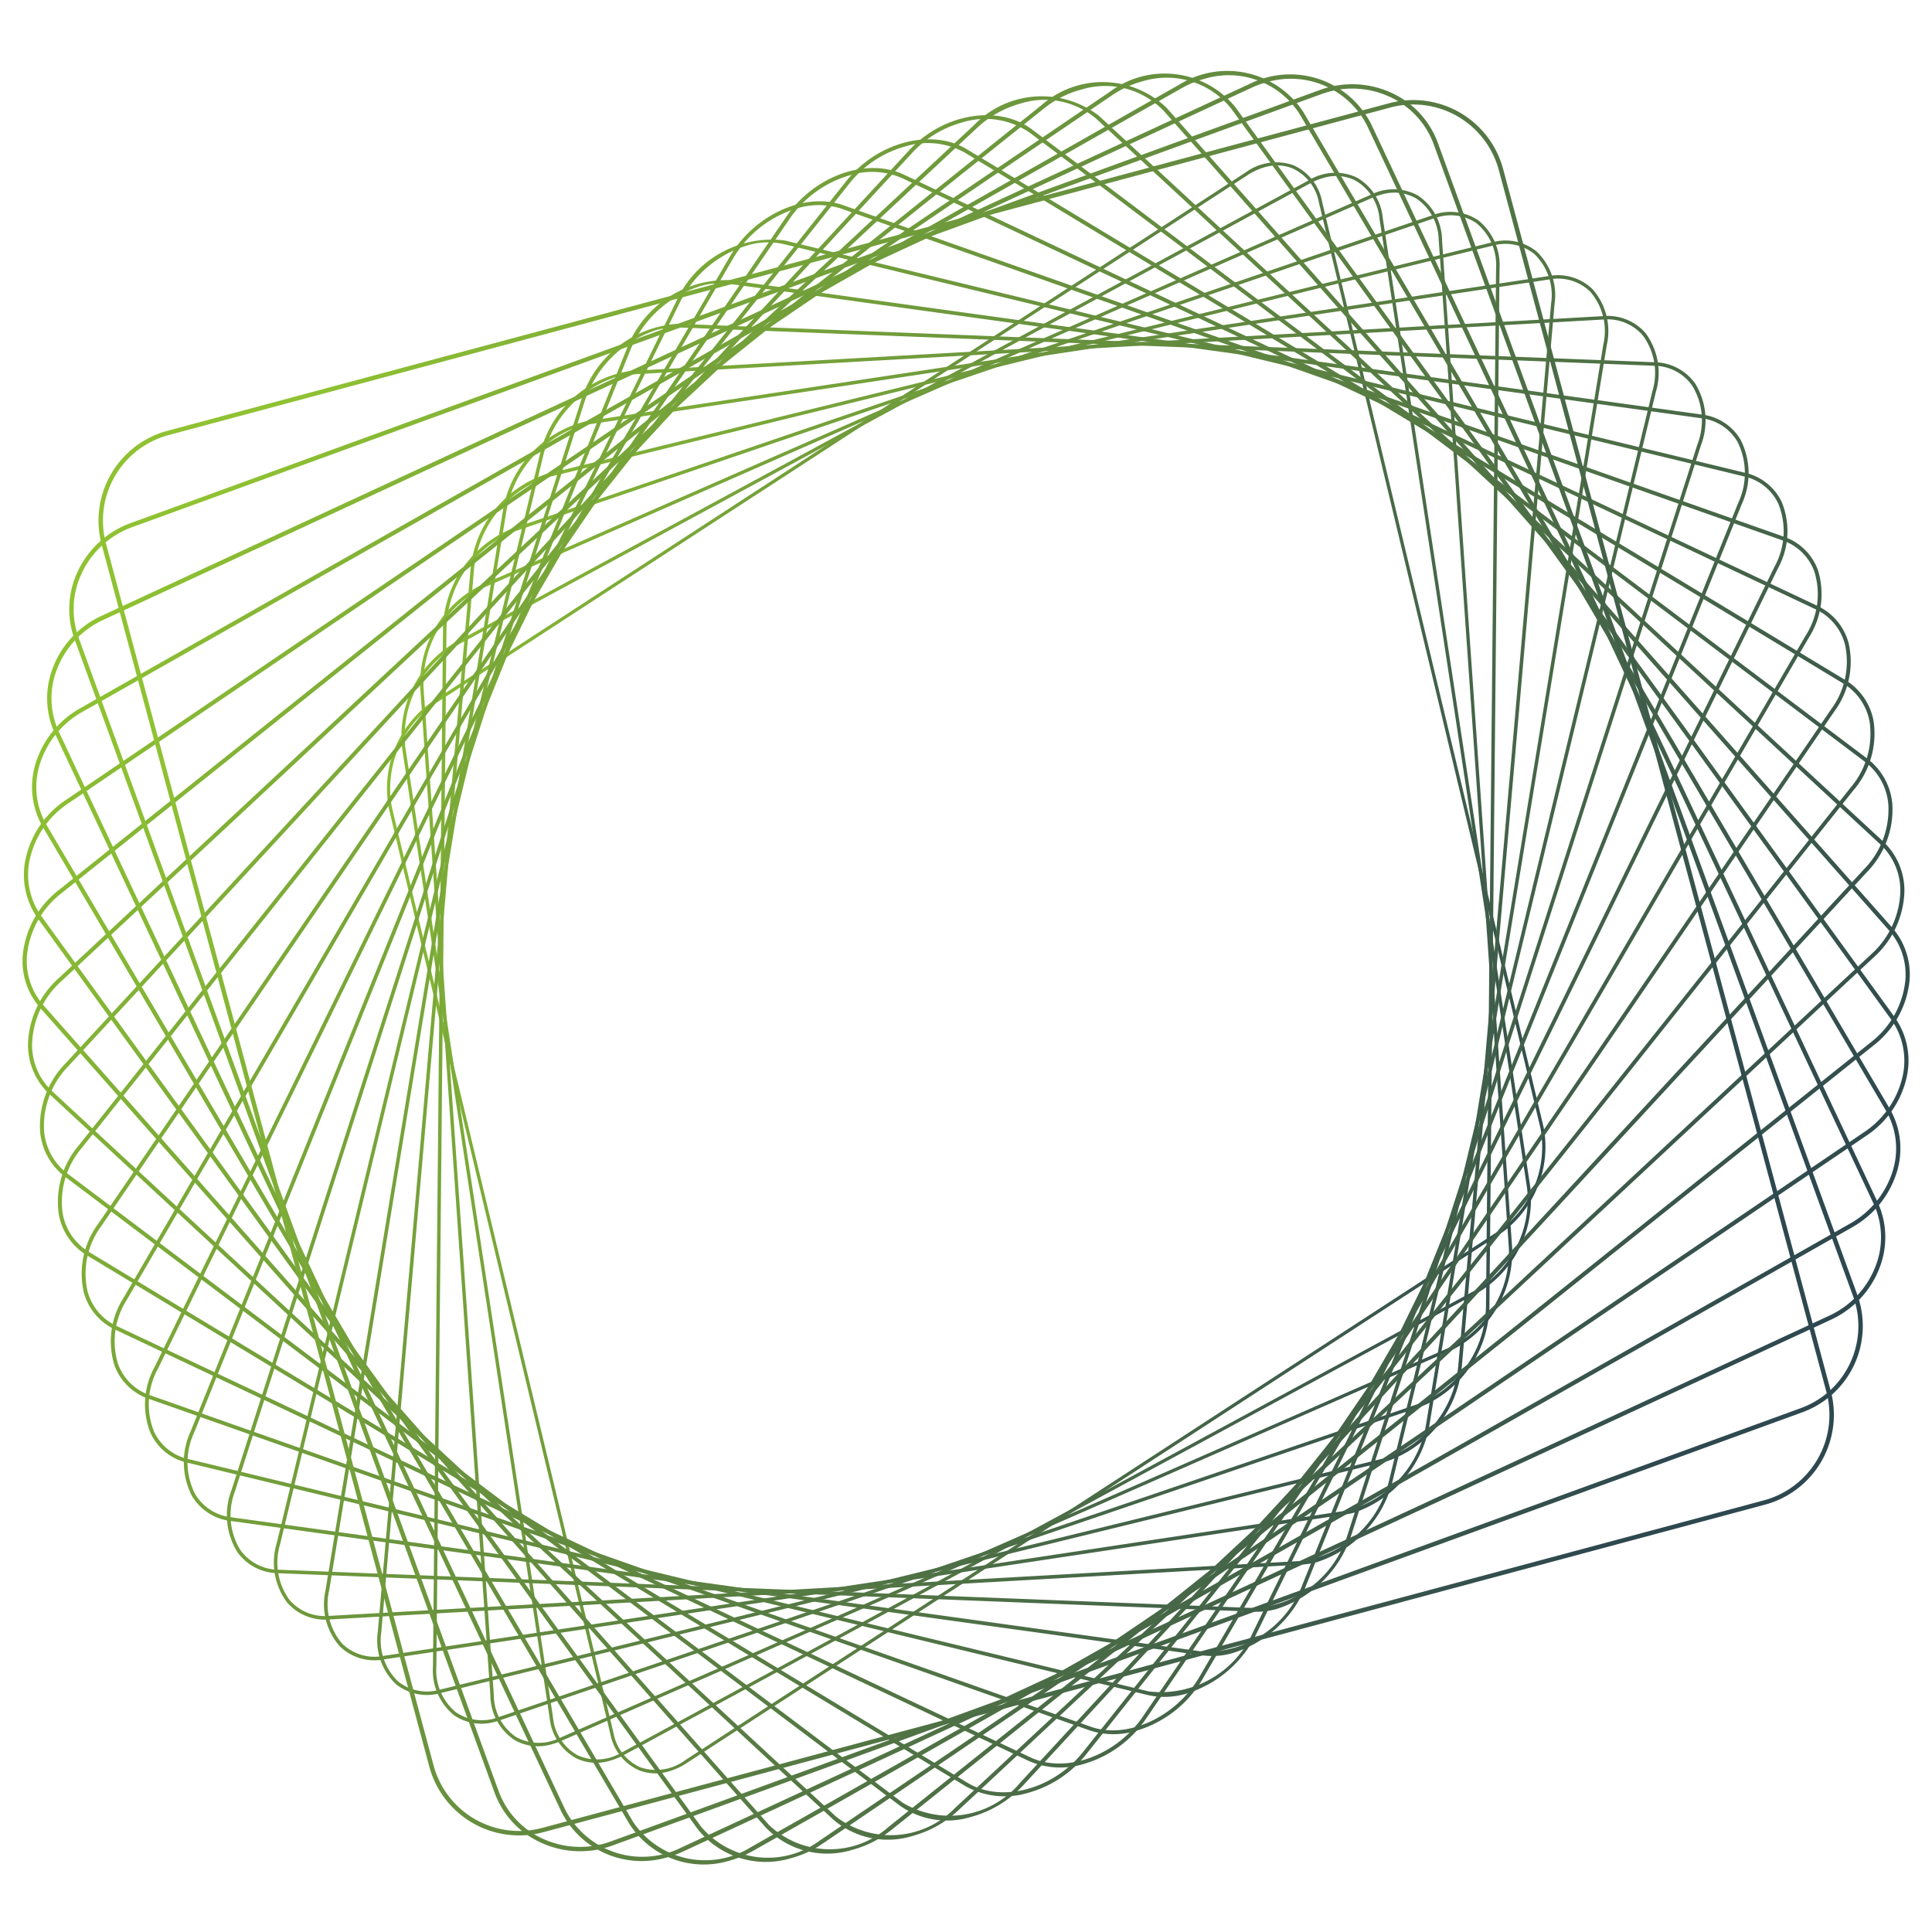 <svg xmlns="http://www.w3.org/2000/svg" xmlns:xlink="http://www.w3.org/1999/xlink" width="80" height="80" viewBox="0 0 80 80">
  <defs>
    <clipPath id="clip-path">
      <rect id="Rectangle_52" data-name="Rectangle 52" width="80" height="80" fill="#fff" stroke="#707070" stroke-width="1"/>
    </clipPath>
    <linearGradient id="linear-gradient" y1="0.211" x2="0.908" y2="0.881" gradientUnits="objectBoundingBox">
      <stop offset="0" stop-color="#8fc232"/>
      <stop offset="1" stop-color="#2e484f"/>
    </linearGradient>
  </defs>
  <g id="Mask_Group_4" data-name="Mask Group 4" clip-path="url(#clip-path)">
    <g id="Group_111" data-name="Group 111" transform="matrix(0.966, -0.259, 0.259, 0.966, -6.449, 17.173)">
      <g id="Group_70" data-name="Group 70" transform="translate(16.492 5.196)">
        <g id="Group_69" data-name="Group 69" transform="translate(0 0)">
          <path id="Path_157" data-name="Path 157" d="M1.906,57.9a1.884,1.884,0,0,1-1.147-.363A2.063,2.063,0,0,1,0,55.757L1.066,16.364a4.407,4.407,0,0,1,2.862-3.778L42.14.143a2.144,2.144,0,0,1,1.994.22,2.063,2.063,0,0,1,.757,1.778L43.826,41.534a4.407,4.407,0,0,1-2.862,3.778L2.752,57.755A2.747,2.747,0,0,1,1.906,57.9ZM42.986.136a2.6,2.6,0,0,0-.8.136L3.97,12.715A4.261,4.261,0,0,0,1.2,16.367L.137,55.761a1.933,1.933,0,0,0,.7,1.666,2.015,2.015,0,0,0,1.871.2L40.922,45.183A4.261,4.261,0,0,0,43.69,41.53L44.755,2.137l.068,0-.068,0a1.931,1.931,0,0,0-.7-1.665A1.753,1.753,0,0,0,42.986.136Z" fill="url(#linear-gradient)"/>
        </g>
      </g>
      <g id="Group_72" data-name="Group 72" transform="translate(14.222 6.252)">
        <g id="Group_71" data-name="Group 71" transform="translate(0 0)">
          <path id="Path_158" data-name="Path 158" d="M1.942,55.786a1.918,1.918,0,0,1-1.3-.462,2.151,2.151,0,0,1-.625-1.916L4.514,13.047A4.5,4.5,0,0,1,7.694,9.425L46.845.079a2.112,2.112,0,0,1,1.943.382,2.15,2.15,0,0,1,.625,1.916L44.919,42.739a4.5,4.5,0,0,1-3.181,3.622L2.588,55.706A2.789,2.789,0,0,1,1.942,55.786ZM47.49.138a2.649,2.649,0,0,0-.613.076L7.726,9.559a4.347,4.347,0,0,0-3.075,3.5L.156,53.424a2.017,2.017,0,0,0,.579,1.8,1.979,1.979,0,0,0,1.82.351l39.151-9.345a4.347,4.347,0,0,0,3.075-3.5L49.276,2.362A2.017,2.017,0,0,0,48.7.565,1.784,1.784,0,0,0,47.49.138Z" fill="url(#linear-gradient)"/>
        </g>
      </g>
      <g id="Group_74" data-name="Group 74" transform="translate(12.05 7.537)">
        <g id="Group_73" data-name="Group 73" transform="translate(0)">
          <path id="Path_159" data-name="Path 159" d="M1.992,53.217a1.96,1.96,0,0,1-1.453-.575,2.247,2.247,0,0,1-.48-2.048l8-41.048A4.559,4.559,0,0,1,11.54,6.114L51.356.033a2.086,2.086,0,0,1,1.88.541,2.247,2.247,0,0,1,.48,2.048l-8,41.048A4.558,4.558,0,0,1,42.236,47.1L2.42,53.184A2.864,2.864,0,0,1,1.992,53.217ZM51.782.14a2.72,2.72,0,0,0-.405.031L11.561,6.252A4.408,4.408,0,0,0,8.192,9.574L.2,50.622A2.114,2.114,0,0,0,.64,52.546a1.951,1.951,0,0,0,1.758.5l39.816-6.08a4.408,4.408,0,0,0,3.368-3.322l8-41.048.069.013L53.578,2.6A2.114,2.114,0,0,0,53.135.672,1.823,1.823,0,0,0,51.782.14Z" fill="url(#linear-gradient)"/>
        </g>
      </g>
      <g id="Group_76" data-name="Group 76" transform="translate(10.002 9.046)">
        <g id="Group_75" data-name="Group 75" transform="translate(0 0)">
          <path id="Path_160" data-name="Path 160" d="M2.055,50.2A2.014,2.014,0,0,1,.44,49.5a2.389,2.389,0,0,1-.322-2.172L11.66,5.886a4.6,4.6,0,0,1,3.772-3.213L55.627.006a2.068,2.068,0,0,1,1.806.7,2.389,2.389,0,0,1,.322,2.172L46.211,44.313a4.6,4.6,0,0,1-3.772,3.213L2.245,50.193Q2.149,50.2,2.055,50.2ZM55.817.142c-.059,0-.12,0-.18.006L15.442,2.815A4.444,4.444,0,0,0,11.8,5.924L.255,47.362A2.249,2.249,0,0,0,.55,49.406a1.932,1.932,0,0,0,1.686.645L42.43,47.384a4.444,4.444,0,0,0,3.644-3.109L57.617,2.837A2.249,2.249,0,0,0,57.322.793,1.876,1.876,0,0,0,55.817.142Z" fill="url(#linear-gradient)"/>
        </g>
      </g>
      <g id="Group_78" data-name="Group 78" transform="translate(8.091 9.9)">
        <g id="Group_77" data-name="Group 77" transform="translate(0)">
          <path id="Path_161" data-name="Path 161" d="M42.407,48.49h-.063L2.07,47.616a2.057,2.057,0,0,1-1.719-.85A2.505,2.505,0,0,1,.2,44.481L15.31,2.962A4.624,4.624,0,0,1,19.286,0h.063L59.623.874a2.057,2.057,0,0,1,1.719.85,2.505,2.505,0,0,1,.15,2.286l-.068-.025.068.025-15.11,41.52A4.624,4.624,0,0,1,42.407,48.49ZM19.285.145a4.469,4.469,0,0,0-3.84,2.866L.336,44.531a2.366,2.366,0,0,0,.133,2.154,1.917,1.917,0,0,0,1.6.787l40.274.873a4.447,4.447,0,0,0,3.9-2.866L61.357,3.959A2.365,2.365,0,0,0,61.224,1.8a1.917,1.917,0,0,0-1.6-.787L19.346.145Z" fill="url(#linear-gradient)"/>
        </g>
      </g>
      <g id="Group_80" data-name="Group 80" transform="translate(6.34 8.196)">
        <g id="Group_79" data-name="Group 79" transform="translate(0 0)">
          <path id="Path_162" data-name="Path 162" d="M42.267,51.9a2.915,2.915,0,0,1-.329-.018L1.893,47.365a2.059,2.059,0,0,1-1.624-1A2.636,2.636,0,0,1,.3,43.979L18.974,2.7A4.592,4.592,0,0,1,23.257.018L63.3,4.533a2.06,2.06,0,0,1,1.624,1,2.635,2.635,0,0,1-.034,2.387l-.067-.03.067.03L46.221,49.2A4.69,4.69,0,0,1,42.267,51.9ZM22.925.146a4.533,4.533,0,0,0-3.818,2.61L.436,44.04A2.493,2.493,0,0,0,.4,46.294a1.918,1.918,0,0,0,1.513.926l40.045,4.515a4.435,4.435,0,0,0,4.133-2.593L64.759,7.858A2.491,2.491,0,0,0,64.8,5.6a1.918,1.918,0,0,0-1.513-.926L23.24.164A2.769,2.769,0,0,0,22.925.146Z" fill="url(#linear-gradient)"/>
        </g>
      </g>
      <g id="Group_82" data-name="Group 82" transform="translate(4.768 6.615)">
        <g id="Group_81" data-name="Group 81" transform="translate(0 0)">
          <path id="Path_163" data-name="Path 163" d="M41.821,55.06A2.976,2.976,0,0,1,41.215,55l-39.5-8.235A2.076,2.076,0,0,1,.2,45.619a2.769,2.769,0,0,1,.229-2.473l22.2-40.721a4.554,4.554,0,0,1,4.5-2.365L66.625,8.3A2.076,2.076,0,0,1,68.144,9.44a2.769,2.769,0,0,1-.229,2.473l-22.2,40.721A4.741,4.741,0,0,1,41.821,55.06ZM26.515.148A4.581,4.581,0,0,0,22.754,2.5L.556,43.218a2.622,2.622,0,0,0-.225,2.339,1.929,1.929,0,0,0,1.415,1.062l39.5,8.235a4.4,4.4,0,0,0,4.341-2.291l22.2-40.721.065.036-.065-.036A2.622,2.622,0,0,0,68.009,9.5a1.93,1.93,0,0,0-1.415-1.062L27.1.206A2.83,2.83,0,0,0,26.515.148Z" fill="url(#linear-gradient)"/>
        </g>
      </g>
      <g id="Group_84" data-name="Group 84" transform="translate(3.392 5.172)">
        <g id="Group_83" data-name="Group 83" transform="translate(0 0)">
          <path id="Path_164" data-name="Path 164" d="M41.064,57.945a3.009,3.009,0,0,1-.9-.13L1.538,45.809A2.1,2.1,0,0,1,.132,44.521a2.911,2.911,0,0,1,.435-2.541L26.23,2.155A4.493,4.493,0,0,1,30.924.13L69.555,12.136a2.1,2.1,0,0,1,1.406,1.288,2.909,2.909,0,0,1-.435,2.541L44.863,55.79A4.771,4.771,0,0,1,41.064,57.945ZM30.023.15a4.612,4.612,0,0,0-3.666,2.087L.694,42.063a2.762,2.762,0,0,0-.42,2.407,1.955,1.955,0,0,0,1.308,1.2L40.214,57.671a4.336,4.336,0,0,0,4.522-1.963L70.4,15.883l.064.041-.064-.041a2.761,2.761,0,0,0,.42-2.407,1.955,1.955,0,0,0-1.308-1.2L30.879.275A2.88,2.88,0,0,0,30.023.15Z" fill="url(#linear-gradient)"/>
        </g>
      </g>
      <g id="Group_86" data-name="Group 86" transform="translate(2.229 3.882)">
        <g id="Group_85" data-name="Group 85" transform="translate(0 0)">
          <path id="Path_165" data-name="Path 165" d="M39.994,60.527a3.068,3.068,0,0,1-1.2-.228L1.362,44.5A2.148,2.148,0,0,1,.079,43.069a3.054,3.054,0,0,1,.649-2.588l29.036-38.6A4.42,4.42,0,0,1,34.619.228l37.437,15.8a2.147,2.147,0,0,1,1.283,1.428,3.054,3.054,0,0,1-.649,2.588h0L43.655,58.64A4.784,4.784,0,0,1,39.994,60.527ZM33.419.152a4.621,4.621,0,0,0-3.533,1.827L.851,40.574a2.9,2.9,0,0,0-.624,2.456,2,2,0,0,0,1.194,1.327l37.438,15.8a4.259,4.259,0,0,0,4.673-1.609l29.036-38.6.061.046-.061-.046a2.9,2.9,0,0,0,.623-2.456A2,2,0,0,0,72,16.171L34.56.37A2.923,2.923,0,0,0,33.419.152Z" fill="url(#linear-gradient)"/>
        </g>
      </g>
      <g id="Group_88" data-name="Group 88" transform="translate(1.295 2.756)">
        <g id="Group_87" data-name="Group 87" transform="translate(0 0)">
          <path id="Path_166" data-name="Path 166" d="M38.608,62.779a3.126,3.126,0,0,1-1.5-.357L1.188,42.83A2.208,2.208,0,0,1,.037,41.264a3.2,3.2,0,0,1,.869-2.612L33.2,1.624A4.334,4.334,0,0,1,38.18.357L74.1,19.949a2.208,2.208,0,0,1,1.151,1.566,3.2,3.2,0,0,1-.869,2.611l-.059-.051.059.051L42.091,61.155A4.777,4.777,0,0,1,38.608,62.779ZM36.674.154a4.615,4.615,0,0,0-3.36,1.572L1.024,38.755a3.046,3.046,0,0,0-.833,2.482,2.056,2.056,0,0,0,1.072,1.457L37.181,62.285a4.172,4.172,0,0,0,4.792-1.232L74.263,24.024a3.046,3.046,0,0,0,.833-2.482,2.056,2.056,0,0,0-1.072-1.457L38.106.494A2.981,2.981,0,0,0,36.674.154Z" fill="url(#linear-gradient)"/>
        </g>
      </g>
      <g id="Group_90" data-name="Group 90" transform="translate(0.604 1.807)">
        <g id="Group_89" data-name="Group 89" transform="translate(0 0)">
          <path id="Path_167" data-name="Path 167" d="M36.907,64.676a3.194,3.194,0,0,1-1.815-.517L1.019,40.81a2.287,2.287,0,0,1-1.009-1.7A3.34,3.34,0,0,1,1.1,36.5L36.5,1.371c1.424-1.414,3.7-1.8,5.079-.854L75.649,23.865a2.287,2.287,0,0,1,1.009,1.7,3.34,3.34,0,0,1-1.092,2.61L40.172,63.306A4.748,4.748,0,0,1,36.907,64.676ZM39.759.156a4.587,4.587,0,0,0-3.151,1.327L1.214,36.61A3.182,3.182,0,0,0,.168,39.093a2.132,2.132,0,0,0,.94,1.587L35.182,64.029c1.317.9,3.505.528,4.878-.835L75.454,28.066l.056.056-.056-.056A3.182,3.182,0,0,0,76.5,25.583,2.132,2.132,0,0,0,75.56,24L41.486.648A3.041,3.041,0,0,0,39.759.156Z" fill="url(#linear-gradient)"/>
        </g>
      </g>
      <g id="Group_92" data-name="Group 92" transform="translate(0.169 1.047)">
        <g id="Group_91" data-name="Group 91" transform="translate(0 0)">
          <path id="Path_168" data-name="Path 168" d="M34.891,66.2a3.261,3.261,0,0,1-2.126-.711L.856,38.445A2.384,2.384,0,0,1,0,36.608a3.475,3.475,0,0,1,1.315-2.581l38.32-32.9c1.543-1.325,3.848-1.513,5.138-.42l31.909,27.04a2.384,2.384,0,0,1,.856,1.838,3.474,3.474,0,0,1-1.315,2.58L37.9,65.065A4.7,4.7,0,0,1,34.891,66.2ZM42.647.159A4.54,4.54,0,0,0,39.74,1.253L1.42,34.149A3.315,3.315,0,0,0,.161,36.607a2.226,2.226,0,0,0,.8,1.716L32.869,65.363c1.232,1.044,3.443.856,4.929-.42l38.321-32.9.052.061-.052-.061a3.315,3.315,0,0,0,1.259-2.458,2.225,2.225,0,0,0-.8-1.716L44.669.833A3.1,3.1,0,0,0,42.647.159Z" fill="url(#linear-gradient)"/>
        </g>
      </g>
      <g id="Group_94" data-name="Group 94" transform="translate(0 0.486)">
        <g id="Group_93" data-name="Group 93" transform="translate(0 0)">
          <path id="Path_169" data-name="Path 169" d="M32.562,67.318a3.331,3.331,0,0,1-2.43-.939L.7,35.742a2.5,2.5,0,0,1-.692-1.97,3.6,3.6,0,0,1,1.534-2.523L42.585.908C44.239-.314,46.553-.3,47.744.938L77.175,31.576a2.5,2.5,0,0,1,.692,1.969,3.6,3.6,0,0,1-1.534,2.523L76.284,36l.048.066L35.29,66.41A4.638,4.638,0,0,1,32.562,67.318ZM45.314.161a4.475,4.475,0,0,0-2.632.878L1.641,31.38A3.441,3.441,0,0,0,.172,33.786a2.339,2.339,0,0,0,.647,1.843L30.25,66.267c1.136,1.182,3.353,1.188,4.944.012L76.235,35.938A3.442,3.442,0,0,0,77.7,33.532a2.339,2.339,0,0,0-.647-1.843L47.626,1.051A3.168,3.168,0,0,0,45.314.161Z" fill="url(#linear-gradient)"/>
        </g>
      </g>
      <g id="Group_96" data-name="Group 96" transform="translate(0.108 0.134)">
        <g id="Group_95" data-name="Group 95" transform="translate(0 0)">
          <path id="Path_170" data-name="Path 170" d="M29.925,68.022a3.4,3.4,0,0,1-2.721-1.2L.556,32.713a2.633,2.633,0,0,1-.514-2.1,3.714,3.714,0,0,1,1.745-2.436L45.317.705C47.072-.4,49.378-.181,50.456,1.2L77.105,35.309a2.634,2.634,0,0,1,.514,2.1,3.712,3.712,0,0,1-1.745,2.436L32.344,67.317A4.561,4.561,0,0,1,29.925,68.022ZM47.738.164a4.4,4.4,0,0,0-2.333.681L1.875,28.318a3.549,3.549,0,0,0-1.67,2.324,2.47,2.47,0,0,0,.481,1.969L27.335,66.72a3.794,3.794,0,0,0,4.92.456L75.786,39.7l.044.07-.044-.07a3.549,3.549,0,0,0,1.67-2.324,2.47,2.47,0,0,0-.481-1.969L50.326,1.3A3.233,3.233,0,0,0,47.738.164Z" fill="url(#linear-gradient)"/>
        </g>
      </g>
      <g id="Group_98" data-name="Group 98" transform="translate(0.498 0)">
        <g id="Group_97" data-name="Group 97" transform="translate(0)">
          <path id="Path_171" data-name="Path 171" d="M26.986,68.29A3.469,3.469,0,0,1,24,66.8L.423,29.371A2.783,2.783,0,0,1,.1,27.147a3.811,3.811,0,0,1,1.944-2.32L47.8.524a3.886,3.886,0,0,1,5.08.97L76.458,38.919a2.783,2.783,0,0,1,.322,2.224,3.811,3.811,0,0,1-1.944,2.32l-.039-.074.039.074-45.759,24.3A4.472,4.472,0,0,1,26.986,68.29ZM49.9.167a4.311,4.311,0,0,0-2.015.506L2.123,24.976A3.643,3.643,0,0,0,.263,27.191a2.618,2.618,0,0,0,.3,2.091L24.14,66.707A3.717,3.717,0,0,0,29,67.618l45.759-24.3A3.643,3.643,0,0,0,76.617,41.1a2.617,2.617,0,0,0-.3-2.091L52.741,1.584A3.3,3.3,0,0,0,49.9.167Z" fill="url(#linear-gradient)"/>
        </g>
      </g>
      <g id="Group_100" data-name="Group 100" transform="translate(1.176 0.091)">
        <g id="Group_99" data-name="Group 99" transform="translate(0 0)">
          <path id="Path_172" data-name="Path 172" d="M23.755,68.108a3.532,3.532,0,0,1-3.228-1.821L.3,25.734a2.947,2.947,0,0,1-.116-2.342,3.883,3.883,0,0,1,2.128-2.176L50.018.368A3.825,3.825,0,0,1,55,1.821L75.22,42.374a2.947,2.947,0,0,1,.116,2.342,3.883,3.883,0,0,1-2.128,2.176l-.034-.078.034.078L25.506,67.74A4.374,4.374,0,0,1,23.755,68.108ZM51.771.17a4.211,4.211,0,0,0-1.685.354L2.384,21.373A3.711,3.711,0,0,0,.349,23.45a2.775,2.775,0,0,0,.108,2.207L20.679,66.211a3.654,3.654,0,0,0,4.758,1.372l47.7-20.848a3.712,3.712,0,0,0,2.035-2.078,2.775,2.775,0,0,0-.108-2.207L54.845,1.9A3.36,3.36,0,0,0,51.771.17Z" fill="url(#linear-gradient)"/>
        </g>
      </g>
      <g id="Group_102" data-name="Group 102" transform="translate(2.145 0.414)">
        <g id="Group_101" data-name="Group 101" transform="translate(0)">
          <path id="Path_173" data-name="Path 173" d="M20.247,67.461a3.6,3.6,0,0,1-3.434-2.177L.2,21.819a3.119,3.119,0,0,1,.106-2.45A3.931,3.931,0,0,1,2.6,17.363L51.938.238a3.783,3.783,0,0,1,4.836,1.939L73.385,45.643a3.12,3.12,0,0,1-.106,2.45A3.931,3.931,0,0,1,70.987,50.1l-.029-.082.029.082L21.649,67.223A4.267,4.267,0,0,1,20.247,67.461ZM53.342.173A4.117,4.117,0,0,0,51.995.4L2.656,17.527A3.758,3.758,0,0,0,.464,19.442a2.949,2.949,0,0,0-.1,2.315L16.975,65.223a3.609,3.609,0,0,0,4.617,1.837L70.931,49.935a3.758,3.758,0,0,0,2.192-1.915,2.95,2.95,0,0,0,.1-2.315L56.612,2.238A3.42,3.42,0,0,0,53.342.173Z" fill="url(#linear-gradient)"/>
        </g>
      </g>
      <g id="Group_104" data-name="Group 104" transform="translate(3.405 0.975)">
        <g id="Group_103" data-name="Group 103" transform="translate(0 0)">
          <path id="Path_174" data-name="Path 174" d="M16.478,66.34a3.656,3.656,0,0,1-3.6-2.56L.117,17.647A3.3,3.3,0,0,1,.46,15.1,3.958,3.958,0,0,1,2.9,13.289L53.538.135A3.762,3.762,0,0,1,58.189,2.56L70.95,48.693a3.3,3.3,0,0,1-.343,2.546,3.958,3.958,0,0,1-2.436,1.812l-.022-.085.022.085L17.528,66.205A4.187,4.187,0,0,1,16.478,66.34ZM54.59.176a4.008,4.008,0,0,0-1.007.129L2.939,13.46A3.778,3.778,0,0,0,.612,15.19,3.126,3.126,0,0,0,.287,17.6l12.76,46.132a3.586,3.586,0,0,0,4.437,2.3L68.127,52.88a3.778,3.778,0,0,0,2.328-1.73,3.125,3.125,0,0,0,.325-2.41L58.02,2.607A3.479,3.479,0,0,0,54.59.176Z" fill="url(#linear-gradient)"/>
        </g>
      </g>
      <g id="Group_106" data-name="Group 106" transform="translate(4.954 1.777)">
        <g id="Group_105" data-name="Group 105" transform="translate(0)">
          <path id="Path_175" data-name="Path 175" d="M12.47,64.737a3.719,3.719,0,0,1-3.726-2.969L.054,13.244a3.48,3.48,0,0,1,.593-2.625A3.9,3.9,0,0,1,3.2,9.02L54.8.061a3.764,3.764,0,0,1,4.424,2.908l8.691,48.525a3.483,3.483,0,0,1-.593,2.625,3.9,3.9,0,0,1-2.555,1.6l-51.6,8.959A4.108,4.108,0,0,1,12.47,64.737ZM55.5.178a3.9,3.9,0,0,0-.668.058L3.233,9.2a3.722,3.722,0,0,0-2.44,1.525A3.3,3.3,0,0,0,.23,13.212L8.921,61.737A3.587,3.587,0,0,0,13.138,64.5l51.6-8.959.015.088-.015-.088a3.723,3.723,0,0,0,2.439-1.525,3.3,3.3,0,0,0,.563-2.491L59.047,3A3.54,3.54,0,0,0,55.5.178Z" fill="url(#linear-gradient)"/>
        </g>
      </g>
      <g id="Group_108" data-name="Group 108" transform="translate(6.788 2.821)">
        <g id="Group_107" data-name="Group 107" transform="translate(0 0)">
          <path id="Path_176" data-name="Path 176" d="M8.246,62.648A3.866,3.866,0,0,1,5.8,61.782,3.653,3.653,0,0,1,4.443,59.25L.014,8.634A3.653,3.653,0,0,1,.907,5.905,3.878,3.878,0,0,1,3.519,4.581L55.7.015a3.882,3.882,0,0,1,2.8.851A3.655,3.655,0,0,1,59.856,3.4l4.428,50.616a3.8,3.8,0,0,1-3.505,4.054h0L8.6,62.633C8.48,62.643,8.363,62.648,8.246,62.648ZM56.052.181q-.167,0-.336.015L3.535,4.761A3.7,3.7,0,0,0,1.044,6.024,3.475,3.475,0,0,0,.195,8.618L4.623,59.234A3.475,3.475,0,0,0,5.91,61.641a3.7,3.7,0,0,0,2.672.811l52.182-4.565A3.613,3.613,0,0,0,64.1,54.03L59.676,3.414a3.472,3.472,0,0,0-1.287-2.407A3.683,3.683,0,0,0,56.052.181Z" fill="url(#linear-gradient)"/>
        </g>
      </g>
      <g id="Group_110" data-name="Group 110" transform="translate(8.901 4.108)">
        <g id="Group_109" data-name="Group 109">
          <path id="Path_177" data-name="Path 177" d="M56.227,60.073H3.847A3.851,3.851,0,0,1,0,56.227V3.846A3.851,3.851,0,0,1,3.847,0H56.227a3.851,3.851,0,0,1,3.846,3.846V56.227A3.851,3.851,0,0,1,56.227,60.073ZM3.847.184A3.667,3.667,0,0,0,.184,3.846V56.227a3.667,3.667,0,0,0,3.662,3.662H56.227a3.666,3.666,0,0,0,3.662-3.662V3.846A3.666,3.666,0,0,0,56.227.184Z" fill="url(#linear-gradient)"/>
        </g>
      </g>
    </g>
  </g>
</svg>
